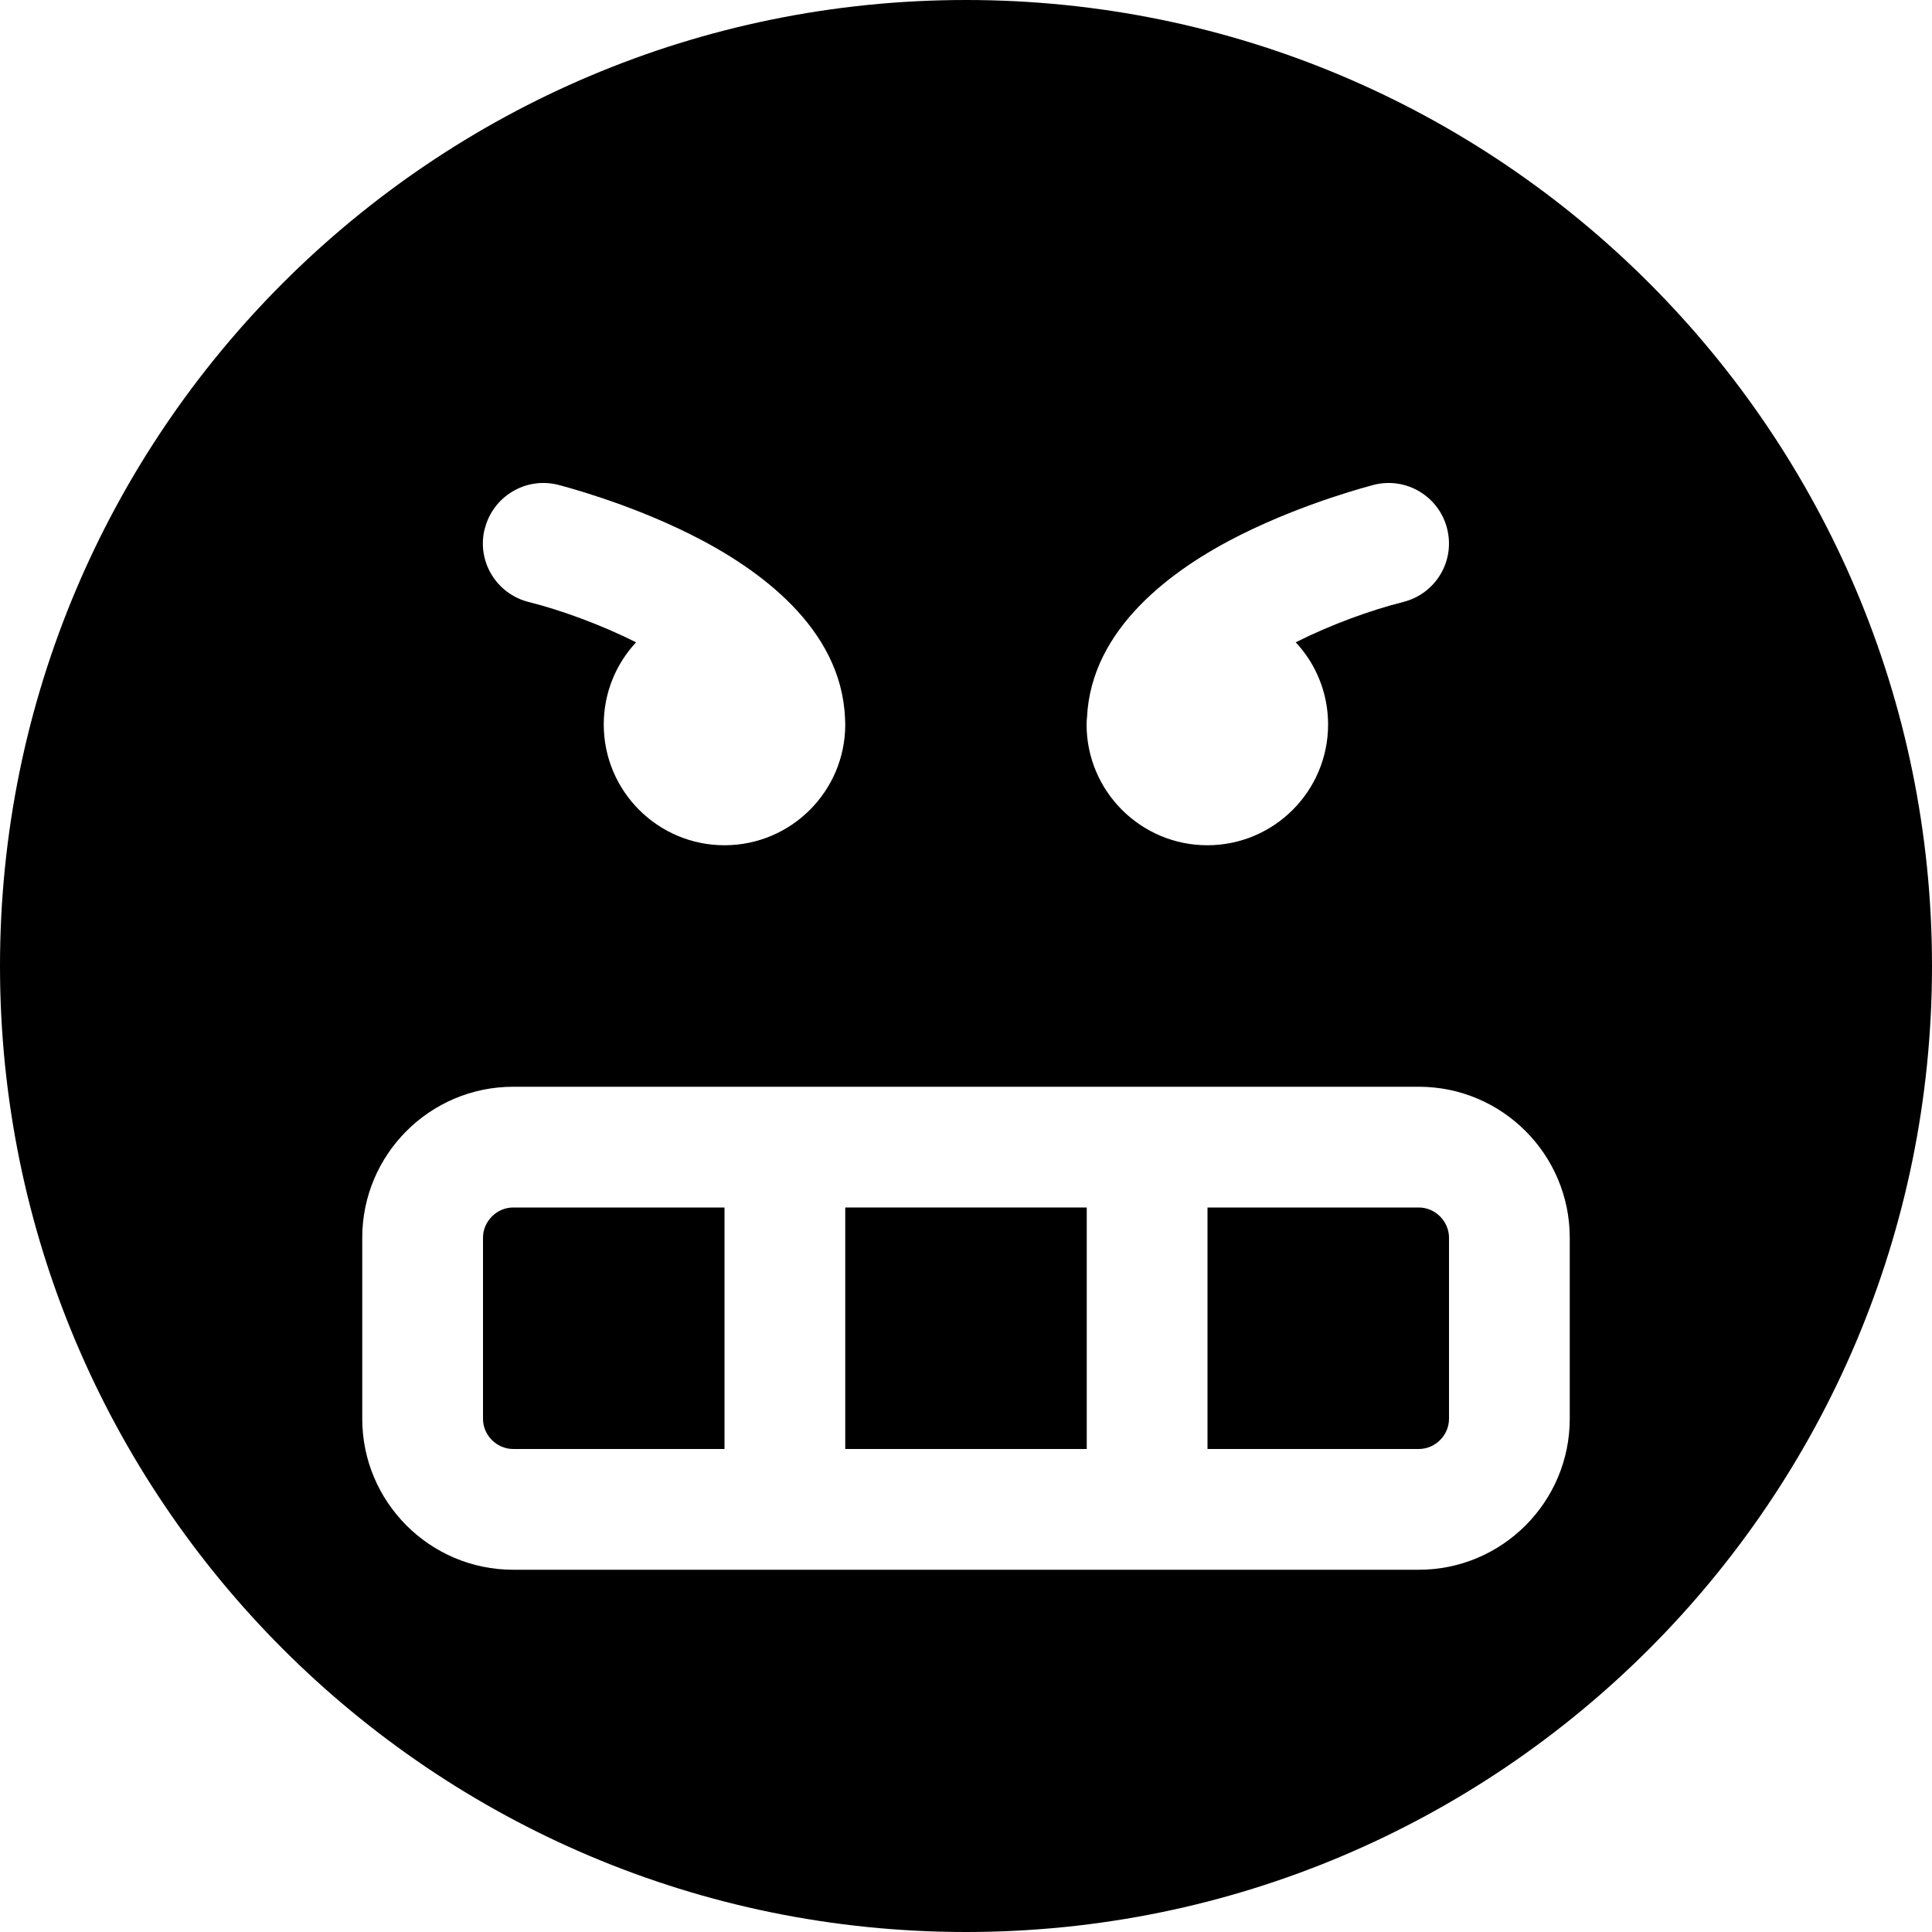 <svg width="24" height="24" viewBox="0 0 24 24" fill="none" xmlns="http://www.w3.org/2000/svg">
<g clip-path="url(#clip0_201_66615)">
<path d="M6 15.375V17.625C6 17.829 6.171 18 6.375 18H9V15H6.375C6.171 15 6 15.171 6 15.375Z" fill="black"/>
<path d="M10.5 15H13.5V18H10.5V15Z" fill="black"/>
<path d="M17.625 15H15V18H17.625C17.829 18 18 17.829 18 17.625V15.375C18 15.171 17.829 15 17.625 15Z" fill="black"/>
<path d="M12 0C5.373 0 0 5.373 0 12C0 18.627 5.373 24 12 24C18.627 24 24 18.627 24 12C24 5.373 18.627 0 12 0ZM13.503 8.919C13.551 7.808 14.562 7.068 15.415 6.642C16.23 6.236 17.035 6.032 17.069 6.022C17.471 5.922 17.877 6.167 17.977 6.569C18.078 6.971 17.834 7.377 17.431 7.478C17.019 7.582 16.529 7.761 16.096 7.979C16.346 8.247 16.498 8.605 16.498 9C16.498 9.828 15.826 10.5 14.998 10.5C14.171 10.5 13.498 9.828 13.498 9C13.498 8.973 13.5 8.946 13.502 8.919H13.503ZM6.022 6.569C6.123 6.167 6.529 5.922 6.931 6.022C6.966 6.032 7.77 6.234 8.585 6.642C9.437 7.068 10.449 7.806 10.497 8.919C10.498 8.946 10.5 8.973 10.5 9C10.5 9.828 9.828 10.5 9 10.5C8.172 10.5 7.5 9.828 7.5 9C7.5 8.605 7.653 8.245 7.902 7.979C7.47 7.763 6.981 7.582 6.567 7.478C6.165 7.377 5.92 6.971 6.021 6.569H6.022ZM19.5 17.625C19.5 18.659 18.659 19.5 17.625 19.5H6.375C5.341 19.5 4.5 18.659 4.5 17.625V15.375C4.5 14.341 5.341 13.5 6.375 13.5H17.625C18.659 13.5 19.5 14.341 19.5 15.375V17.625Z" fill="black"/>
</g>
<defs>
<clipPath id="clip0_201_66615">
<rect width="24" height="24" fill="white"/>
</clipPath>
</defs>
</svg>
